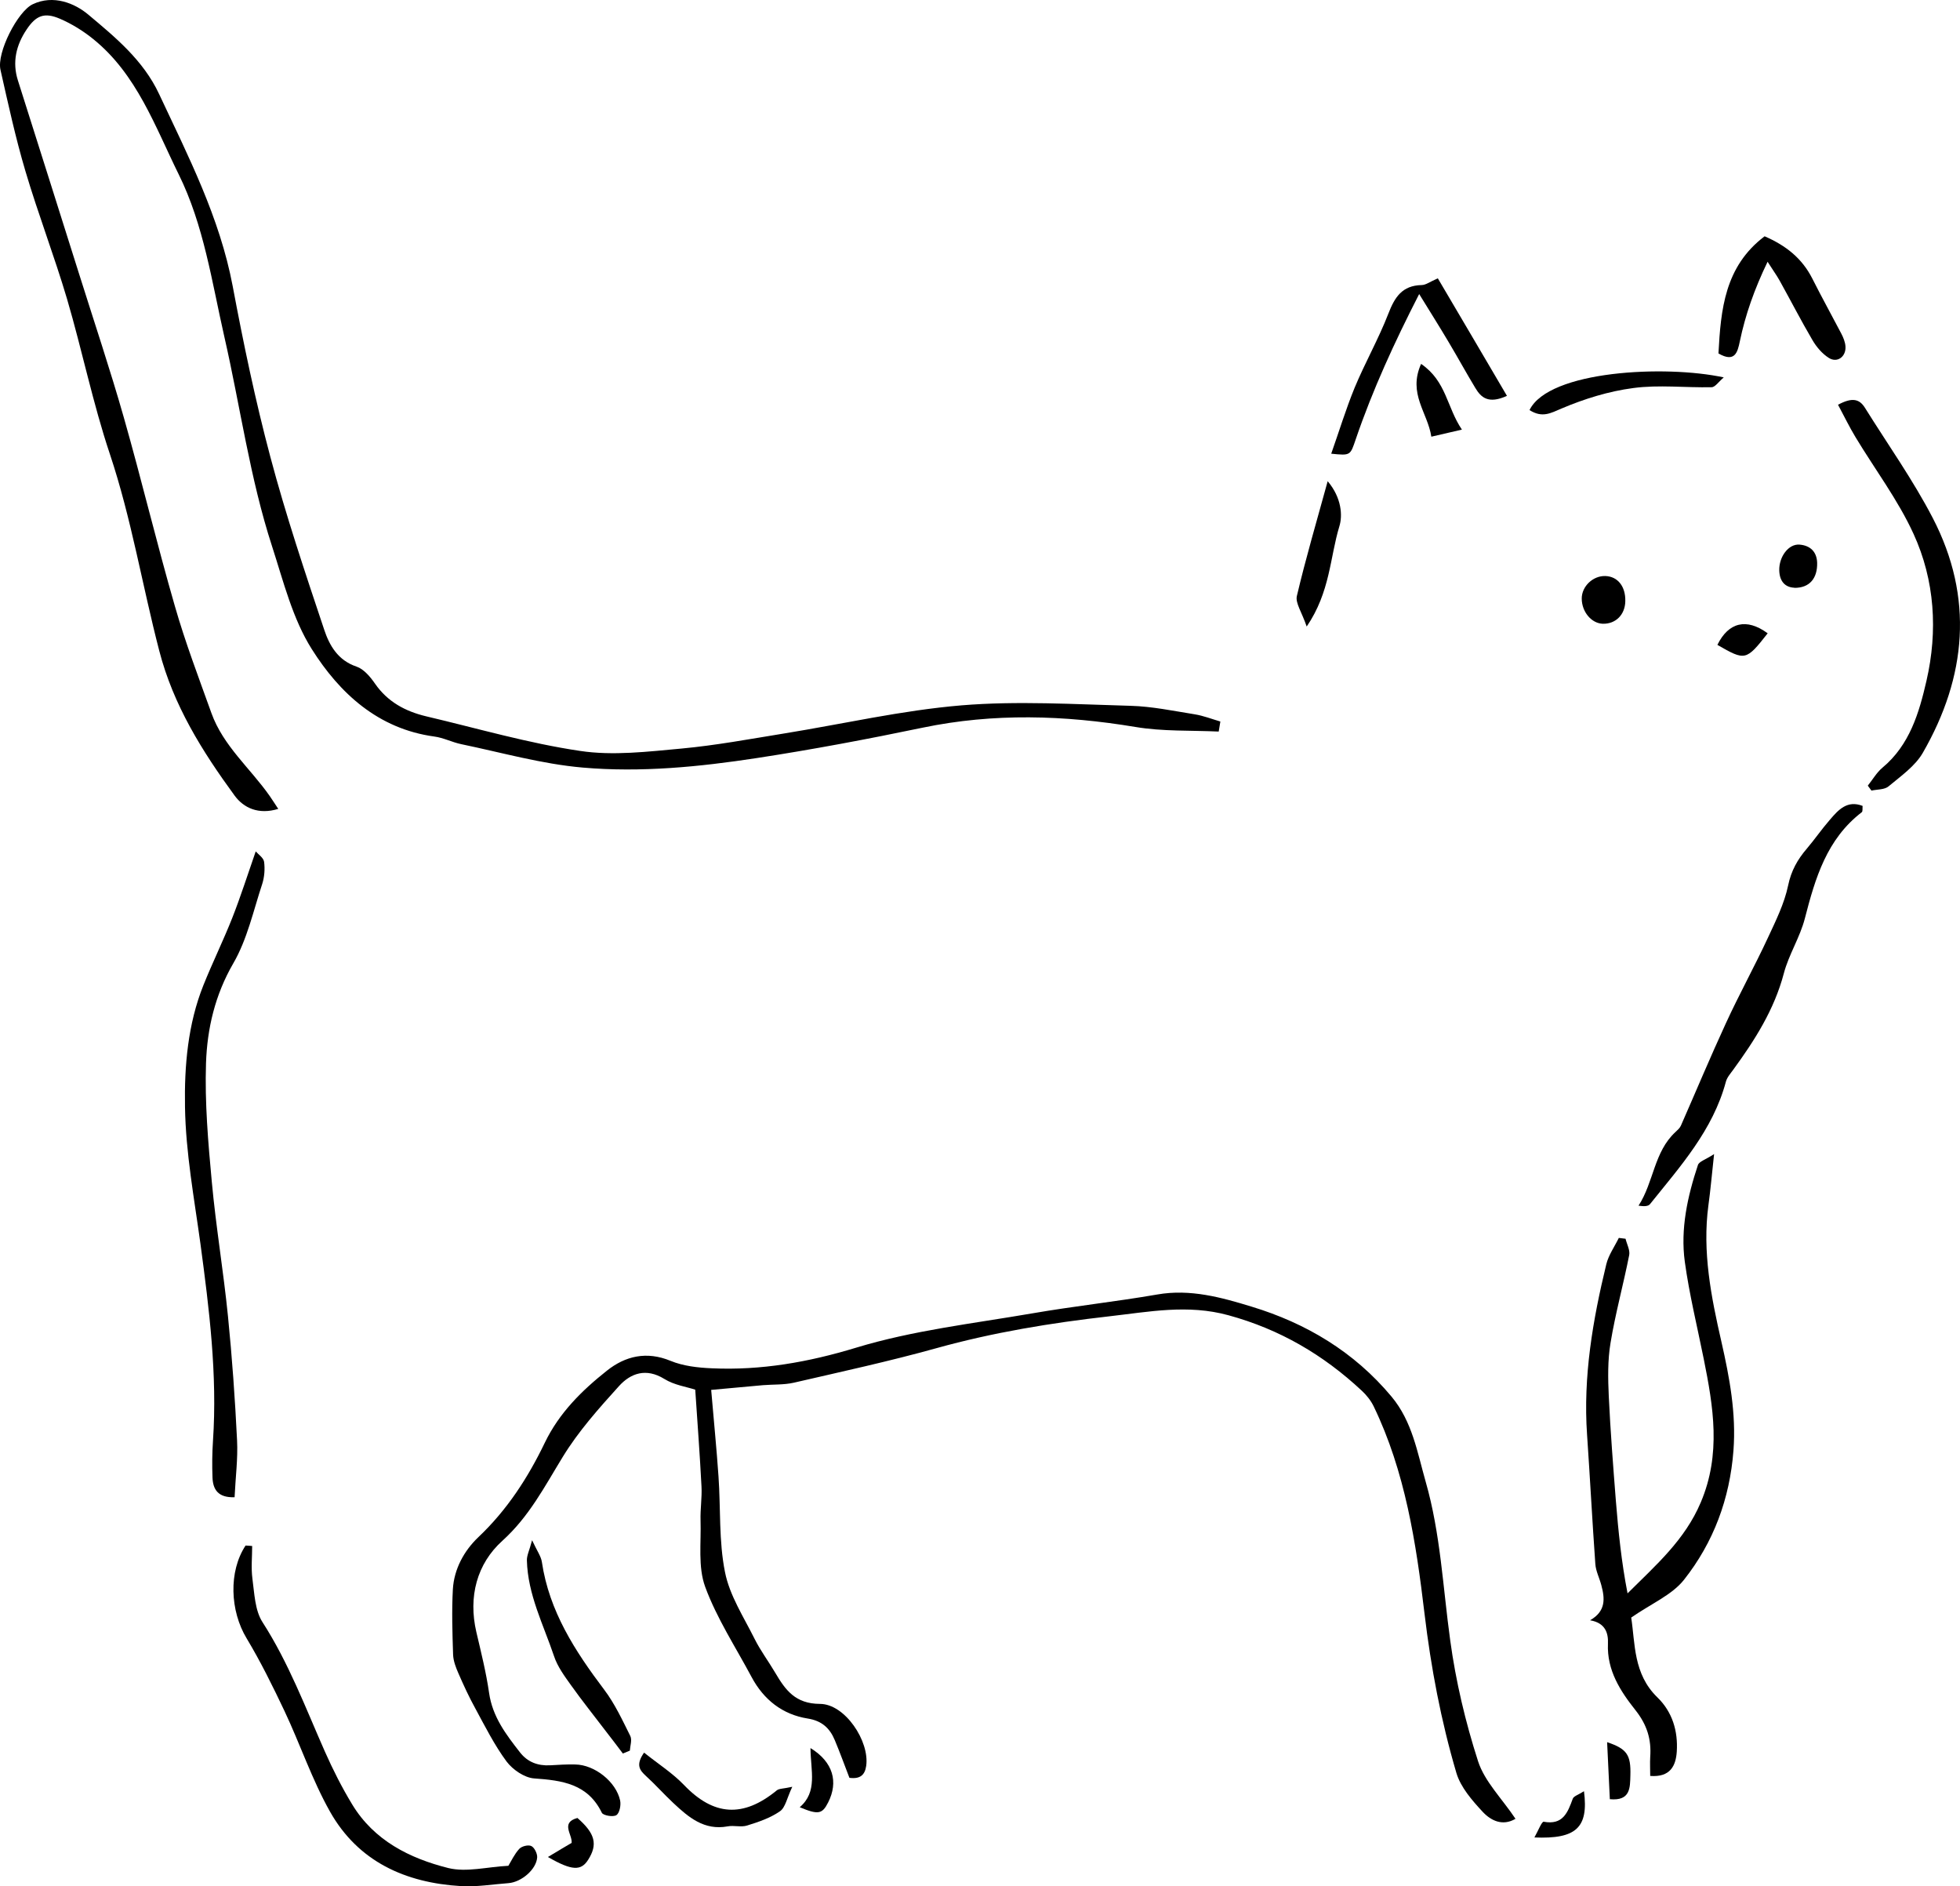 <?xml version="1.0" encoding="UTF-8"?>
<svg id="_圖層_2" data-name="圖層 2" xmlns="http://www.w3.org/2000/svg" viewBox="0 0 166.02 159.73">
  <g id="_圖層_1-2" data-name="圖層 1">
    <path d="M103.23,61.95c-2.35-.11-4.75,0-7.06-.39-6.02-1-12-1.19-18.01,.06-4.66,.97-9.33,1.85-14.03,2.57-4.89,.75-9.84,1.24-14.77,.81-3.46-.3-6.86-1.27-10.28-1.98-.78-.16-1.52-.55-2.3-.65-4.75-.65-8.01-3.66-10.37-7.4-1.63-2.58-2.4-5.73-3.36-8.69-1.88-5.78-2.69-11.82-4.04-17.73-1.06-4.65-1.74-9.48-3.88-13.8-2-4.05-3.54-8.46-7.23-11.44-.85-.69-1.82-1.29-2.82-1.72-1.32-.57-2.03-.28-2.82,.9-.89,1.32-1.24,2.77-.74,4.33,1.73,5.47,3.47,10.94,5.19,16.41,1.27,4.04,2.62,8.06,3.78,12.13,1.51,5.3,2.79,10.67,4.32,15.96,.88,3.07,2.02,6.06,3.1,9.07,1,2.78,3.29,4.67,4.93,7.01,.21,.3,.41,.62,.73,1.1-1.68,.51-2.93-.08-3.7-1.13-2.74-3.75-5.18-7.63-6.38-12.26-1.44-5.54-2.36-11.2-4.18-16.65-1.44-4.3-2.35-8.78-3.63-13.14-1.08-3.64-2.45-7.2-3.53-10.84C1.32,11.68,.69,8.79,.04,5.91-.29,4.46,1.49,.97,2.77,.36c1.76-.84,3.58-.07,4.7,.87,2.29,1.92,4.67,3.87,6.01,6.74,2.47,5.27,5.13,10.44,6.23,16.26,.91,4.85,1.92,9.69,3.19,14.46,1.31,4.93,2.94,9.79,4.56,14.63,.44,1.33,1.16,2.6,2.74,3.13,.62,.21,1.17,.87,1.57,1.45,1.07,1.54,2.57,2.34,4.33,2.76,4.34,1.02,8.64,2.28,13.04,2.93,2.79,.42,5.73,.06,8.58-.2,2.92-.27,5.81-.81,8.71-1.28,5.01-.81,9.98-1.96,15.02-2.38,4.74-.39,9.55-.09,14.32,.04,1.81,.05,3.62,.43,5.43,.72,.74,.12,1.45,.4,2.17,.61-.05,.28-.09,.57-.14,.85Z"/>
    <path d="M128.37,154.02c-1.1,.65-2.09,.15-2.78-.59-.9-.97-1.87-2.08-2.23-3.3-1.3-4.41-2.15-8.89-2.7-13.5-.71-5.97-1.63-12.01-4.31-17.55-.24-.49-.61-.95-1.01-1.32-3.25-3.03-6.93-5.19-11.28-6.38-3.45-.95-6.75-.29-10.11,.09-4.94,.56-9.83,1.36-14.64,2.7-3.99,1.11-8.04,1.99-12.07,2.92-.84,.19-1.74,.14-2.61,.21-1.48,.13-2.96,.27-4.39,.4,.22,2.61,.46,4.97,.62,7.33,.19,2.7,.02,5.47,.55,8.1,.39,1.98,1.59,3.81,2.51,5.66,.5,1,1.18,1.9,1.75,2.87,.86,1.46,1.7,2.62,3.78,2.63,2.13,0,4.22,3.17,3.92,5.25-.11,.77-.51,1.13-1.42,1.01-.4-1.03-.79-2.12-1.24-3.19-.42-1.01-1.09-1.64-2.29-1.83-2.14-.34-3.73-1.59-4.76-3.52-1.35-2.53-2.95-4.97-3.93-7.64-.62-1.69-.33-3.73-.39-5.62-.03-.96,.13-1.92,.08-2.87-.14-2.7-.34-5.39-.53-8.2-.73-.24-1.79-.39-2.62-.91-1.54-.95-2.85-.49-3.85,.62-1.71,1.89-3.43,3.82-4.75,5.98-1.54,2.51-2.84,5.05-5.12,7.11-2.15,1.94-2.9,4.73-2.2,7.73,.4,1.71,.83,3.42,1.08,5.16,.29,2.02,1.44,3.52,2.62,5.03,.64,.82,1.51,1.14,2.53,1.09,.72-.04,1.44-.09,2.16-.07,1.63,.03,3.45,1.46,3.79,3.06,.08,.39-.05,1.06-.32,1.23-.27,.18-1.12,.03-1.23-.2-1.2-2.46-3.36-2.74-5.74-2.91-.82-.06-1.81-.74-2.33-1.43-1.03-1.39-1.82-2.97-2.65-4.5-.53-.96-.99-1.96-1.43-2.97-.22-.5-.43-1.05-.45-1.58-.06-1.84-.12-3.69-.02-5.53,.1-1.73,.96-3.28,2.16-4.42,2.43-2.3,4.2-5.03,5.63-8,1.22-2.53,3.14-4.42,5.26-6.1,1.56-1.24,3.36-1.67,5.39-.83,1.07,.44,2.31,.58,3.49,.63,4.17,.19,8.16-.51,12.21-1.74,4.83-1.47,9.93-2.05,14.93-2.91,3.52-.61,7.08-.99,10.6-1.6,2.79-.49,5.44,.25,7.99,1.03,4.61,1.4,8.68,3.82,11.85,7.62,1.76,2.11,2.18,4.71,2.89,7.2,1.26,4.39,1.46,8.95,2.08,13.44,.47,3.46,1.29,6.92,2.36,10.24,.56,1.72,2.02,3.15,3.17,4.87Z"/>
    <path d="M134.7,137.2c1.34-.77,1.24-1.84,.94-2.96-.16-.61-.47-1.2-.51-1.81-.26-3.65-.45-7.3-.7-10.95-.34-4.91,.48-9.68,1.63-14.42,.19-.78,.7-1.49,1.06-2.23,.19,.02,.38,.05,.57,.07,.11,.46,.39,.96,.31,1.38-.49,2.49-1.17,4.94-1.58,7.43-.25,1.48-.22,3.03-.15,4.54,.14,2.95,.37,5.9,.6,8.84,.21,2.59,.47,5.17,.99,7.84,2.4-2.39,4.85-4.51,6.2-7.7,1.74-4.09,1.07-8.1,.25-12.17-.55-2.73-1.22-5.45-1.6-8.21-.38-2.79,.23-5.54,1.11-8.19,.1-.31,.66-.46,1.37-.93-.19,1.73-.3,3.03-.48,4.33-.53,3.94,.23,7.76,1.1,11.56,.69,3.04,1.26,6.06,1.02,9.22-.31,4.08-1.69,7.78-4.19,10.94-1.02,1.29-2.76,2.01-4.47,3.2,.34,2.19,.17,4.77,2.21,6.75,1.28,1.24,1.76,2.86,1.65,4.6-.08,1.2-.55,2.19-2.25,2.06,0-.56-.03-1.09,0-1.6,.11-1.5-.27-2.73-1.25-3.97-1.27-1.6-2.43-3.37-2.33-5.63,.04-.9-.22-1.76-1.51-1.98Z"/>
    <path d="M19.87,126.79c-1.42,.05-1.83-.68-1.87-1.66-.04-1.03-.03-2.08,.04-3.11,.38-5.61-.32-11.18-1.06-16.68-.53-3.87-1.25-7.73-1.31-11.61-.06-3.47,.24-7,1.56-10.3,.77-1.92,1.68-3.77,2.44-5.69,.71-1.8,1.3-3.66,1.99-5.64,.22,.25,.66,.54,.71,.88,.08,.61,.03,1.29-.16,1.88-.75,2.27-1.27,4.69-2.45,6.72-1.55,2.68-2.21,5.52-2.31,8.45-.11,3.34,.18,6.7,.49,10.04,.35,3.81,.99,7.59,1.37,11.39,.35,3.49,.6,7,.77,10.5,.08,1.56-.13,3.14-.21,4.84Z"/>
    <path d="M157.77,68.24c-.02,.24,.02,.47-.07,.54-2.96,2.27-3.94,5.57-4.82,8.99-.41,1.6-1.36,3.06-1.78,4.65-.81,3.08-2.46,5.66-4.29,8.17-.23,.32-.52,.64-.62,1.01-1.1,4.11-3.87,7.18-6.43,10.37-.15,.19-.5,.2-.97,.13,1.3-2,1.3-4.55,3.13-6.24,.17-.16,.37-.33,.46-.54,1.27-2.89,2.49-5.81,3.81-8.67,1.12-2.44,2.42-4.79,3.55-7.22,.67-1.44,1.4-2.91,1.72-4.44,.26-1.26,.8-2.21,1.59-3.13,.67-.79,1.26-1.65,1.94-2.43,.72-.84,1.47-1.7,2.79-1.18Z"/>
    <path d="M155.7,34.27c1.19-.64,1.8-.48,2.26,.25,1.94,3.11,4.08,6.12,5.76,9.36,3.48,6.72,2.86,13.43-.85,19.87-.65,1.13-1.86,1.97-2.9,2.84-.34,.29-.96,.25-1.45,.36-.1-.14-.2-.28-.31-.42,.41-.51,.75-1.11,1.24-1.52,2.31-1.92,3.11-4.66,3.73-7.36,.97-4.21,.71-8.51-1.1-12.45-1.32-2.88-3.27-5.46-4.91-8.18-.52-.86-.96-1.77-1.49-2.76Z"/>
    <path d="M21.36,130.91c0,.92-.1,1.86,.02,2.77,.17,1.25,.21,2.68,.85,3.68,2.22,3.45,3.65,7.26,5.29,10.97,.68,1.53,1.44,3.04,2.31,4.47,1.85,3.06,4.87,4.57,8.14,5.39,1.54,.38,3.29-.1,5.09-.19,.24-.39,.51-.98,.92-1.43,.21-.23,.77-.37,1.03-.24,.26,.13,.51,.64,.49,.96-.07,1.02-1.34,2.1-2.44,2.18-1.34,.1-2.69,.33-4.02,.25-4.7-.28-8.7-2.07-11.09-6.31-1.52-2.7-2.52-5.69-3.85-8.51-.99-2.09-2.02-4.18-3.21-6.16-1.41-2.33-1.54-5.66-.09-7.86,.19,.01,.38,.02,.56,.04Z"/>
    <path d="M127.65,33.52c-1.58,.72-2.2,.14-2.68-.66-.78-1.29-1.5-2.61-2.27-3.9-.77-1.3-1.58-2.58-2.49-4.06-2.1,4.1-3.94,8.1-5.37,12.29-.47,1.38-.43,1.4-2.08,1.23,.67-1.9,1.24-3.77,1.98-5.58,.88-2.12,2.03-4.14,2.86-6.28,.54-1.4,1.17-2.38,2.81-2.42,.36,0,.71-.28,1.38-.57,1.95,3.3,3.86,6.56,5.86,9.96Z"/>
    <path d="M149.72,22.17c-1.13,2.35-1.88,4.49-2.35,6.74-.19,.91-.41,1.83-1.81,1.02,.2-3.7,.52-7.36,3.91-9.92,1.8,.78,3.17,1.86,4.04,3.58,.79,1.57,1.64,3.1,2.45,4.65,.18,.34,.34,.74,.36,1.11,.05,.86-.7,1.41-1.41,.96-.57-.36-1.06-.94-1.4-1.53-.97-1.65-1.84-3.35-2.77-5.02-.25-.45-.56-.87-1.01-1.58Z"/>
    <path d="M52.75,148.48c-.46-.61-.92-1.22-1.39-1.82-1-1.32-2.04-2.61-3-3.96-.55-.77-1.14-1.57-1.43-2.45-.9-2.67-2.23-5.23-2.3-8.12-.01-.41,.21-.83,.44-1.7,.42,.91,.76,1.36,.83,1.85,.62,4.17,2.81,7.54,5.28,10.81,.9,1.19,1.54,2.58,2.21,3.92,.16,.33-.01,.82-.04,1.24l-.61,.25Z"/>
    <path d="M129.56,34.72c1.64-3.35,11.52-3.83,16.45-2.76-.44,.37-.73,.83-1.03,.83-2.21,.05-4.46-.22-6.63,.07-2.07,.27-4.14,.91-6.07,1.73-.94,.4-1.64,.82-2.72,.14Z"/>
    <path d="M54.56,148.42c1.2,.96,2.41,1.73,3.38,2.74,2.5,2.61,5,2.8,7.86,.45,.2-.16,.55-.13,1.31-.3-.45,.94-.58,1.75-1.04,2.07-.82,.57-1.82,.91-2.79,1.21-.5,.16-1.11-.03-1.64,.07-1.99,.37-3.32-.77-4.61-1.98-.79-.74-1.52-1.56-2.32-2.29-.52-.48-.89-.93-.15-1.98Z"/>
    <path d="M110.68,53.05c-.42-1.23-.97-1.99-.83-2.58,.74-3.14,1.65-6.23,2.61-9.72,1.19,1.41,1.27,2.92,.99,3.82-.8,2.62-.77,5.56-2.77,8.49Z"/>
    <path d="M120.38,30.82c2.15,1.48,2.16,3.66,3.45,5.56-1.04,.24-1.73,.4-2.59,.6-.31-2.05-2-3.63-.87-6.16Z"/>
    <path d="M137.67,50.91c-.02,1.15-.82,1.94-1.91,1.91-.96-.03-1.78-1.01-1.78-2.14,0-1.03,.96-1.94,2.01-1.9,1.04,.04,1.71,.88,1.68,2.13Z"/>
    <path d="M151.99,49.77c-.74-.03-1.25-.49-1.28-1.46-.03-1.15,.78-2.27,1.72-2.19,.88,.07,1.46,.58,1.49,1.54,.03,1.31-.64,2.13-1.92,2.12Z"/>
    <path d="M46.42,157.25c.86-.52,1.42-.85,2-1.19,.07-.72-.97-1.71,.49-2.11,1.5,1.31,1.74,2.23,.91,3.54-.6,.95-1.37,.94-3.4-.23Z"/>
    <path d="M68.65,148.03c1.94,1.19,2.37,2.88,1.5,4.6-.5,.99-.83,1.07-2.41,.41,1.53-1.31,.93-3.06,.91-5.01Z"/>
    <path d="M149.73,53.63c-1.83,2.33-1.9,2.34-4.26,.98,.94-1.91,2.46-2.3,4.26-.98Z"/>
    <path d="M136.13,147.53c1.68,.57,2.02,1.07,1.97,2.81-.03,1.03,.02,2.19-1.74,2.02-.07-1.54-.14-3.07-.23-4.83Z"/>
    <path d="M134.17,151.69c.4,3.09-.67,4.06-4.2,3.91,.31-.54,.62-1.36,.79-1.33,1.63,.3,2.03-.78,2.46-1.95,.08-.22,.47-.33,.96-.64Z"/>
  </g>
</svg>